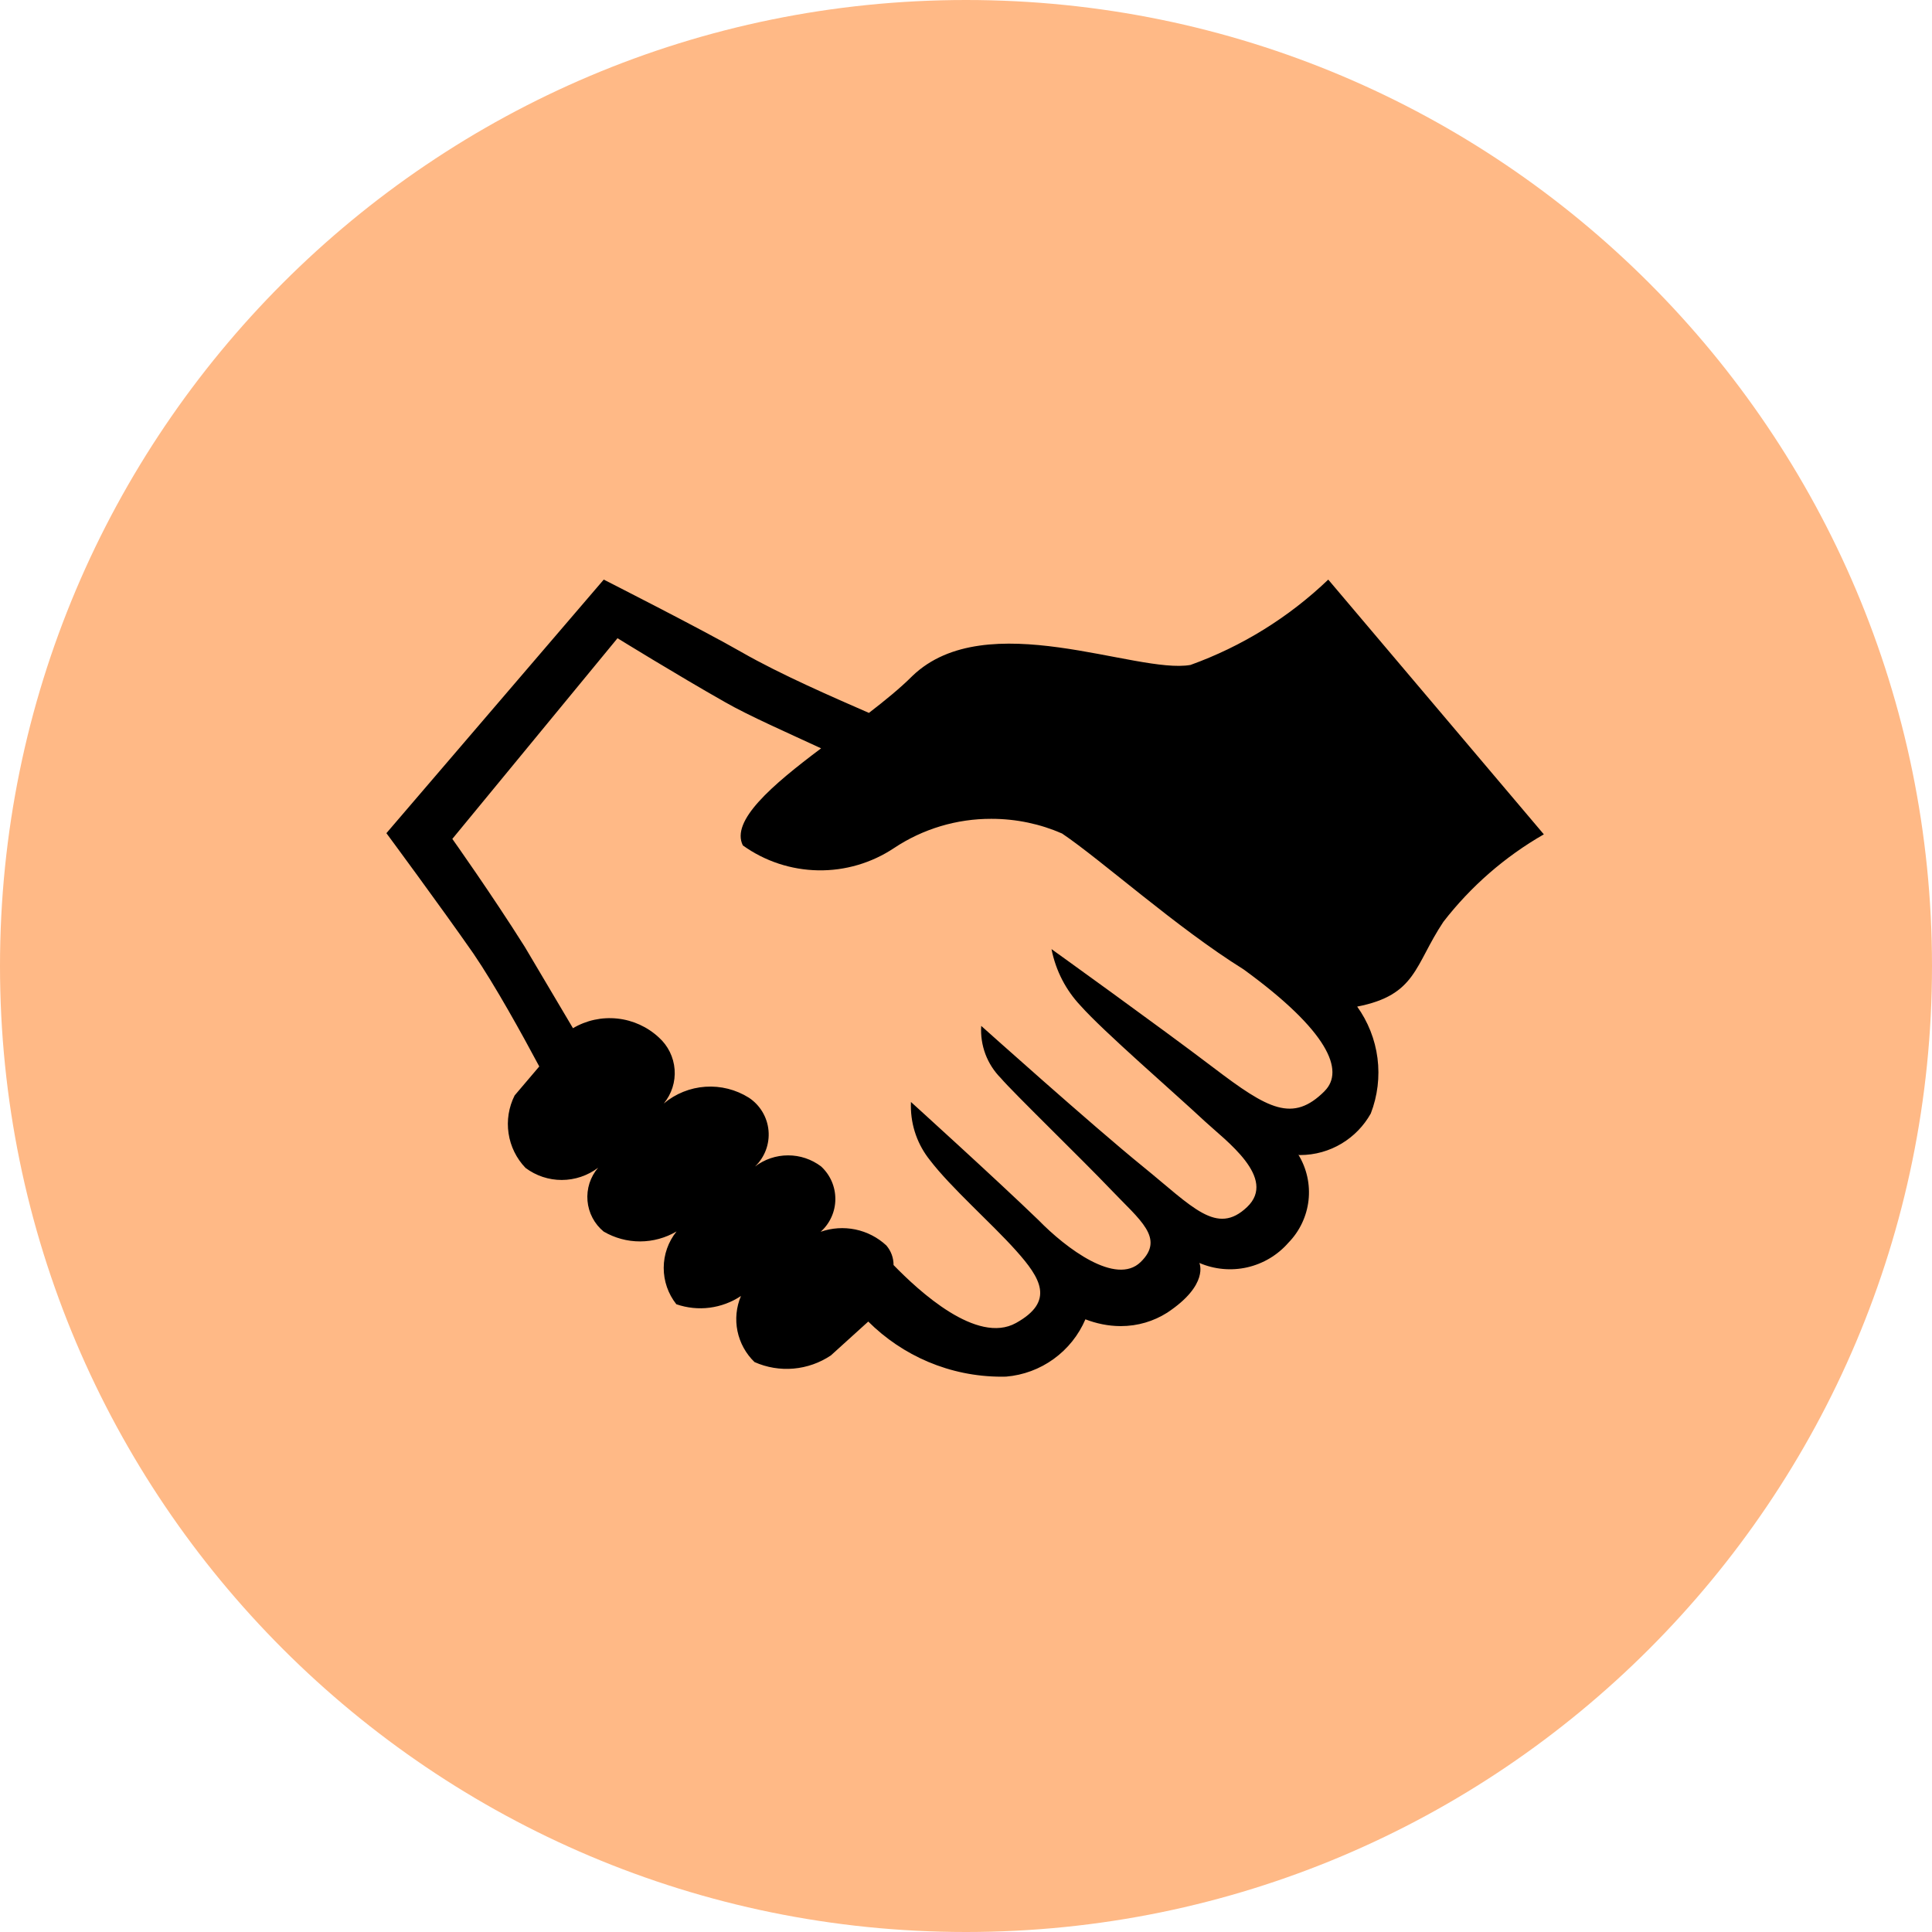 <svg width="56" height="56" viewBox="0 0 56 56" fill="none" xmlns="http://www.w3.org/2000/svg">
<path d="M56 28C56 12.536 43.464 0 28 0C12.536 0 0 12.536 0 28C0 43.464 12.536 56 28 56C43.464 56 56 43.464 56 28Z" fill="#FFB986"/>
<path d="M38.5 16.8C37.356 17.895 35.995 18.738 34.506 19.274C32.935 19.551 28.588 17.535 26.446 19.593C26.089 19.95 25.648 20.307 25.186 20.664C24.178 20.223 22.624 19.551 21.49 18.9C20.356 18.249 17.5 16.8 17.5 16.8L11.2 24.15C11.2 24.15 12.754 26.25 13.72 27.636C14.35 28.56 15.127 29.967 15.631 30.912L14.917 31.752C14.746 32.092 14.684 32.476 14.741 32.852C14.797 33.228 14.969 33.578 15.232 33.852C15.536 34.08 15.905 34.203 16.285 34.202C16.664 34.201 17.033 34.077 17.336 33.848C17.224 33.979 17.139 34.132 17.086 34.296C17.034 34.461 17.014 34.635 17.029 34.807C17.044 34.979 17.093 35.147 17.174 35.3C17.254 35.453 17.364 35.588 17.498 35.698C17.819 35.885 18.183 35.984 18.555 35.983C18.926 35.982 19.291 35.882 19.61 35.694C19.37 35.993 19.239 36.364 19.238 36.748C19.237 37.131 19.366 37.504 19.604 37.804C19.914 37.911 20.244 37.946 20.569 37.904C20.894 37.862 21.205 37.746 21.477 37.565C21.341 37.886 21.306 38.242 21.376 38.583C21.447 38.925 21.619 39.238 21.87 39.48C22.225 39.638 22.615 39.703 23.002 39.669C23.389 39.635 23.761 39.504 24.084 39.287L25.167 38.306C26.158 39.293 27.525 39.904 29.035 39.904L29.163 39.902C29.661 39.86 30.138 39.683 30.542 39.39C30.947 39.097 31.265 38.7 31.461 38.241C31.767 38.359 32.116 38.438 32.486 38.438C32.981 38.438 33.441 38.296 33.83 38.05C35.058 37.237 34.764 36.607 34.764 36.607C35.201 36.795 35.686 36.84 36.15 36.735C36.614 36.629 37.032 36.38 37.345 36.021C37.67 35.689 37.875 35.257 37.928 34.795C37.98 34.333 37.877 33.867 37.635 33.47C37.648 33.478 37.663 33.481 37.679 33.48C38.563 33.48 39.332 32.993 39.733 32.275C39.93 31.765 39.997 31.213 39.927 30.67C39.857 30.127 39.652 29.611 39.332 29.167L39.338 29.177C41.06 28.841 40.997 27.98 41.837 26.72C42.632 25.692 43.622 24.83 44.749 24.184L38.5 16.8ZM38.395 31.626C37.471 32.55 36.757 32.151 35.182 30.954C33.607 29.757 30.478 27.51 30.478 27.51C30.606 28.151 30.902 28.707 31.32 29.15C31.99 29.904 33.985 31.626 34.93 32.508C35.518 33.054 37.03 34.146 36.148 34.986C35.266 35.826 34.573 34.986 33.124 33.81C31.675 32.634 28.441 29.736 28.441 29.736C28.423 30.014 28.465 30.292 28.562 30.553C28.66 30.814 28.812 31.05 29.008 31.248C29.365 31.668 31.36 33.6 32.2 34.482C33.04 35.364 33.775 35.889 33.061 36.582C32.347 37.275 30.898 36.183 30.1 35.364C28.861 34.167 26.404 31.941 26.404 31.941L26.402 32.052C26.402 32.649 26.608 33.195 26.954 33.627C27.559 34.421 28.735 35.45 29.449 36.248C30.163 37.046 30.583 37.718 29.449 38.348C28.315 38.978 26.635 37.424 25.9 36.668V36.664C25.9 36.456 25.826 36.256 25.69 36.099C25.439 35.866 25.129 35.707 24.794 35.637C24.458 35.568 24.11 35.591 23.787 35.704C23.92 35.585 24.027 35.44 24.1 35.277C24.174 35.114 24.212 34.938 24.213 34.76C24.214 34.581 24.178 34.405 24.107 34.241C24.036 34.078 23.931 33.931 23.8 33.81C23.524 33.601 23.188 33.488 22.842 33.489C22.496 33.489 22.16 33.603 21.885 33.812C22.024 33.679 22.131 33.517 22.199 33.337C22.267 33.156 22.293 32.963 22.276 32.772C22.259 32.58 22.199 32.395 22.1 32.229C22.001 32.064 21.867 31.923 21.706 31.817C21.33 31.581 20.889 31.47 20.446 31.5C20.003 31.53 19.581 31.7 19.241 31.985C19.468 31.709 19.581 31.356 19.554 31C19.527 30.643 19.364 30.311 19.098 30.072C18.767 29.764 18.346 29.572 17.897 29.524C17.448 29.475 16.996 29.573 16.608 29.803L15.211 27.445C14.245 25.912 13.111 24.316 13.111 24.316L17.899 18.499C17.899 18.499 19.6 19.549 21.007 20.347C21.7 20.746 22.897 21.271 23.8 21.691C22.372 22.762 21.175 23.791 21.532 24.505C22.168 24.962 22.928 25.213 23.712 25.227C24.494 25.241 25.263 25.015 25.915 24.581C26.75 24.025 27.732 23.731 28.735 23.734C29.464 23.734 30.157 23.885 30.785 24.16C31.948 24.946 34.09 26.878 36.043 28.096C38.5 29.881 38.983 31.036 38.395 31.624V31.626Z" fill="black"/>
</svg>
